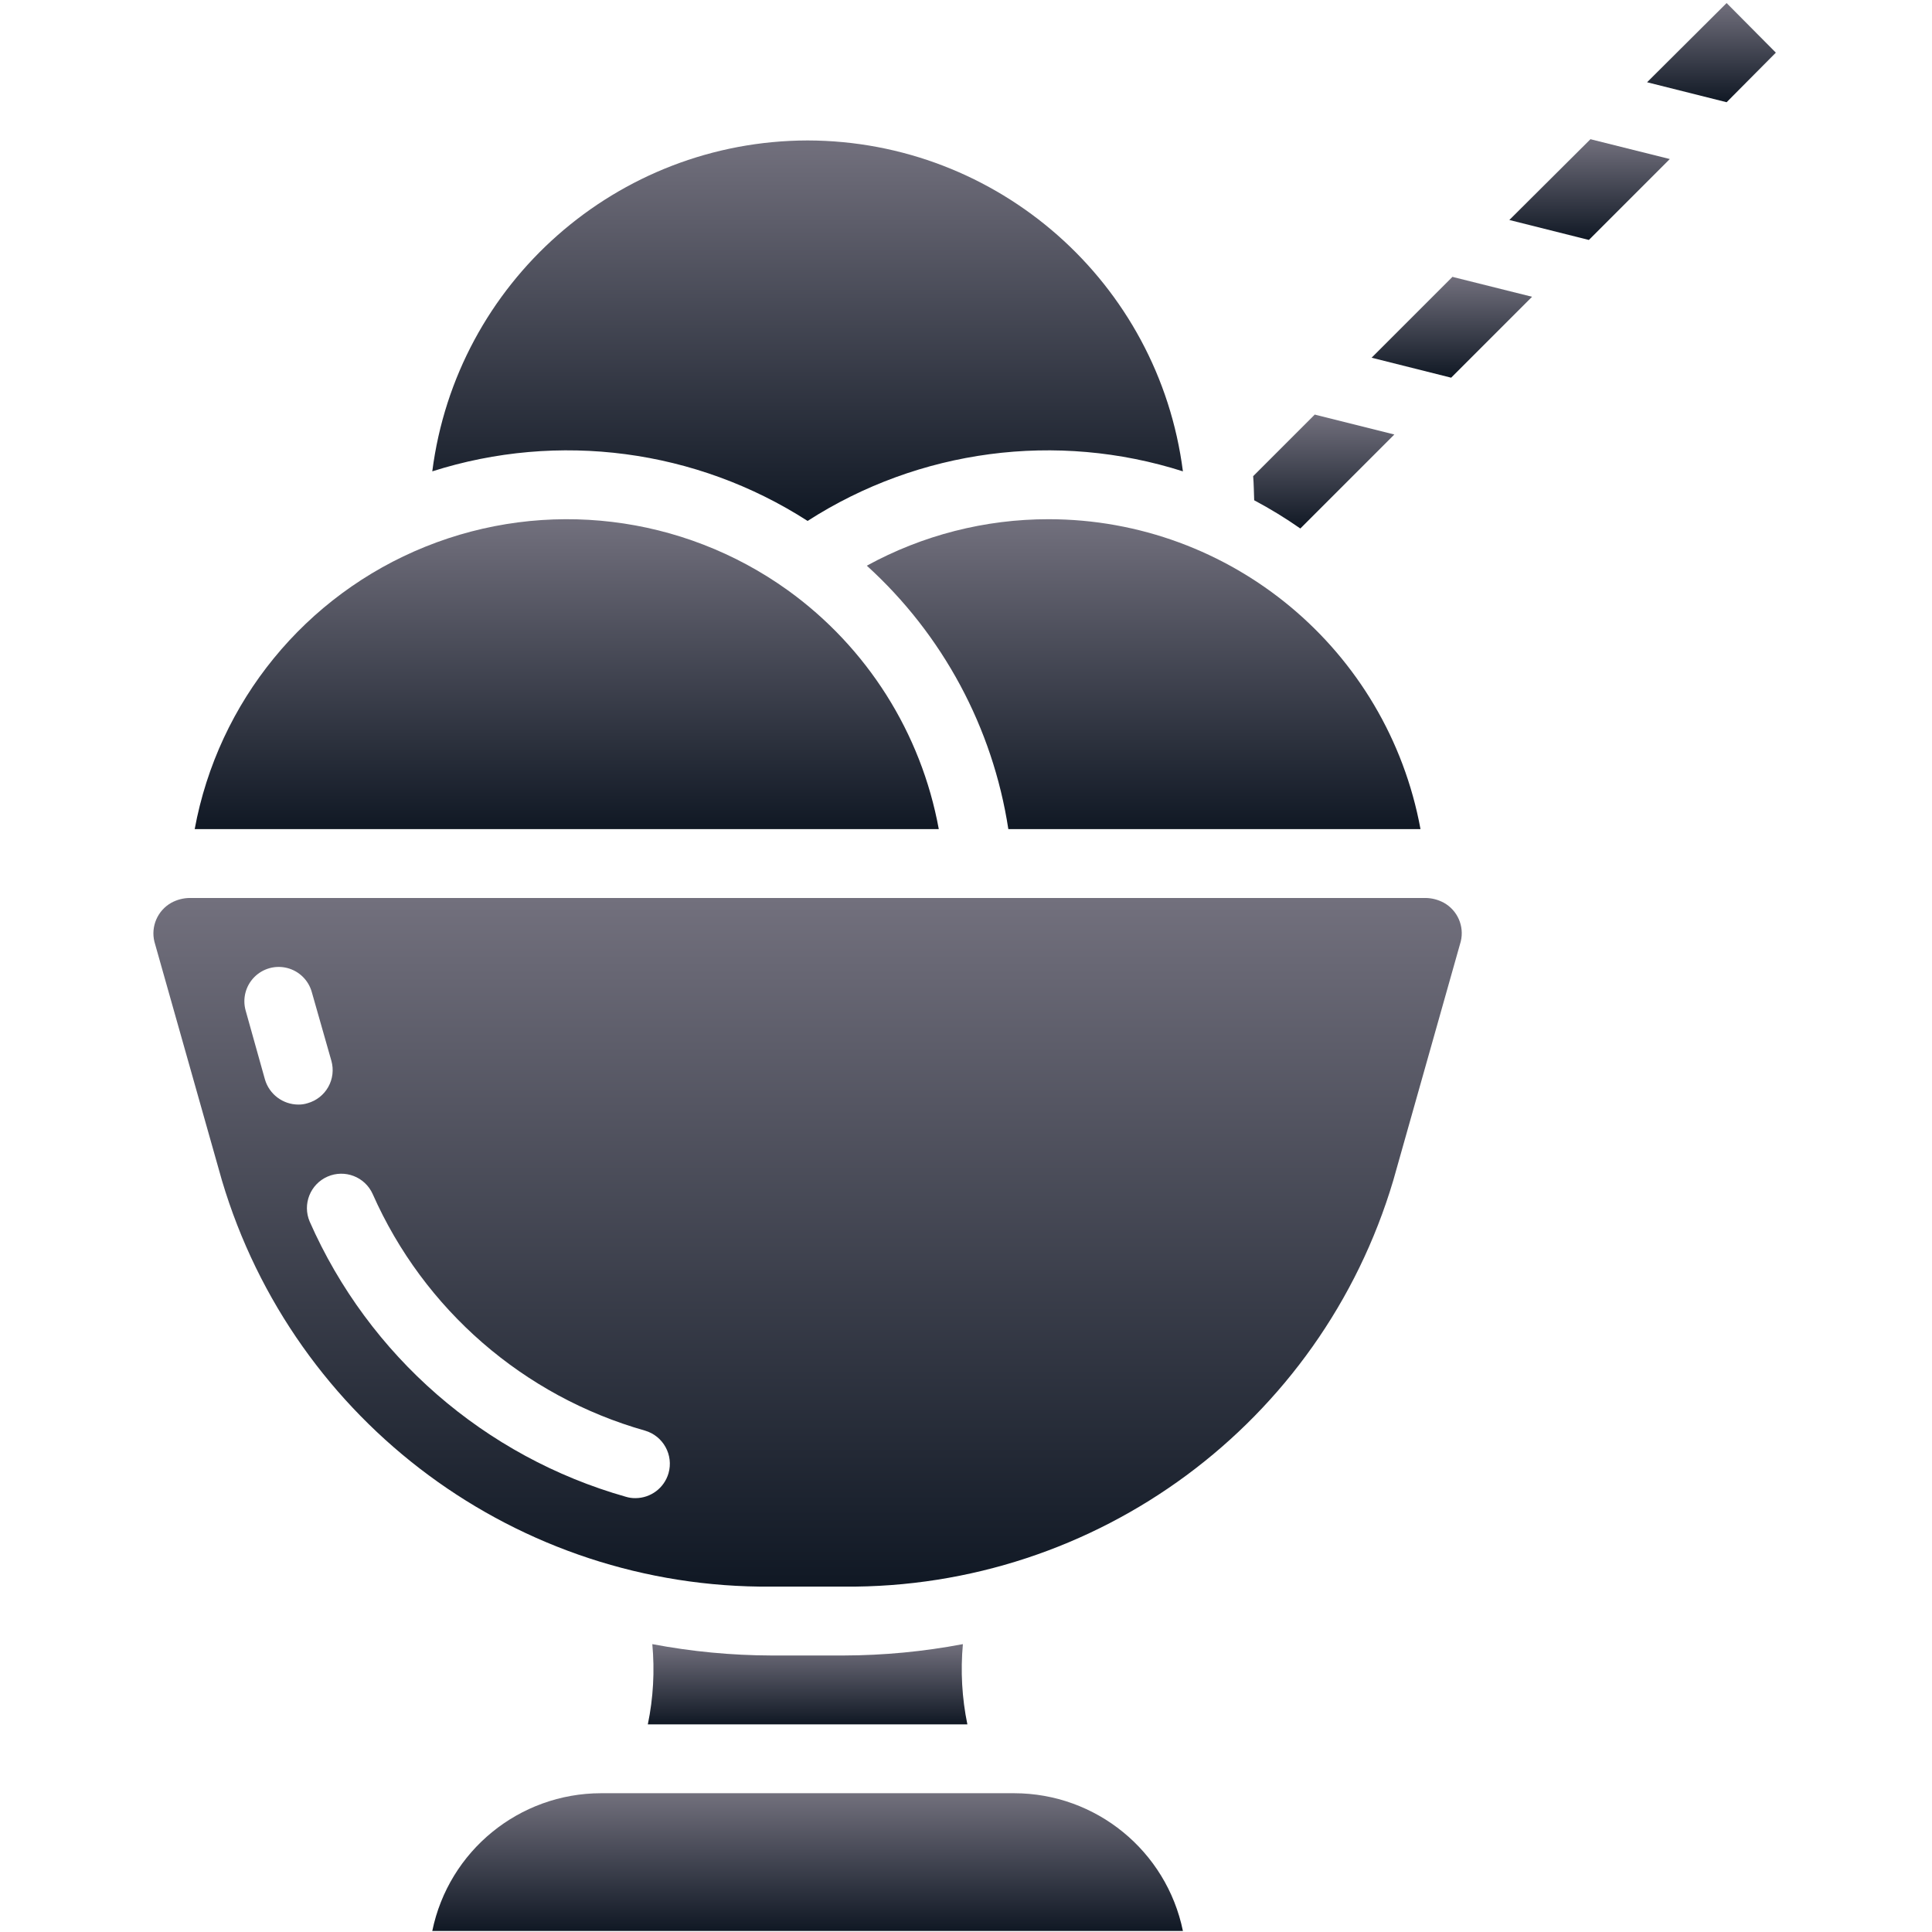 <svg width="513" height="513" viewBox="0 0 513 513" fill="none" xmlns="http://www.w3.org/2000/svg">
<g clip-path="url(#clip0_10025_66131)">
<path d="M209.137 156.698C181.173 136.644 144.894 132.288 112.977 145.151C81.06 158.014 57.941 186.309 51.697 220.15H249.274C244.6 194.605 230.215 171.865 209.137 156.698Z" fill="url(#paint0_linear_10025_66131)"/>
<path d="M230.165 150.206C250.339 168.523 263.606 193.216 267.742 220.149H377.182C368.409 172.502 326.887 137.9 278.439 137.863C261.566 137.851 244.962 142.096 230.165 150.206Z" fill="url(#paint1_linear_10025_66131)"/>
<path d="M345.274 140.332L370.234 115.372L349.388 110.161C349.297 110.161 349.205 110.07 349.114 110.07L332.748 126.436C332.931 128.539 332.931 130.733 333.022 132.836C337.254 135.084 341.346 137.587 345.274 140.332Z" fill="url(#paint2_linear_10025_66131)"/>
<path d="M269.297 476.15H159.583C137.867 476.176 119.156 491.451 114.783 512.721H314.097C309.724 491.451 291.012 476.176 269.297 476.15Z" fill="url(#paint3_linear_10025_66131)"/>
<path d="M214.44 138.322C244.035 119.295 280.577 114.467 314.097 125.156C307.657 74.997 265.01 37.397 214.44 37.293C163.87 37.397 121.223 74.997 114.783 125.156C148.303 114.467 184.845 119.294 214.44 138.322Z" fill="url(#paint4_linear_10025_66131)"/>
<path d="M458.464 0.812L437.344 21.841L458.464 27.143L471.538 13.979L458.464 0.812Z" fill="url(#paint5_linear_10025_66131)"/>
<path d="M385.685 73.498L364.199 94.984L385.319 100.287L406.805 78.801L385.959 73.59C385.868 73.589 385.777 73.498 385.685 73.498Z" fill="url(#paint6_linear_10025_66131)"/>
<path d="M422.348 36.926L400.771 58.412L421.891 63.715L443.378 42.229L422.531 37.018C422.462 37.008 422.398 36.976 422.348 36.926Z" fill="url(#paint7_linear_10025_66131)"/>
<path d="M383.4 239.716C381.885 238.888 380.189 238.448 378.463 238.436H50.417C48.691 238.448 46.995 238.888 45.48 239.716C41.841 241.768 40.011 245.989 41 250.047L58.92 313.407C78.08 377.871 137.592 421.871 204.84 421.293H224.04C291.288 421.871 350.8 377.871 369.96 313.407L387.88 249.956C388.848 245.924 387.018 241.741 383.4 239.716ZM70.348 286.619L65.228 268.333C64.346 265.197 65.204 261.829 67.479 259.497C69.754 257.165 73.099 256.224 76.256 257.028C79.413 257.832 81.901 260.259 82.782 263.395L87.993 281.681C88.648 284.009 88.351 286.502 87.168 288.611C85.985 290.72 84.012 292.273 81.684 292.927C80.887 293.182 80.053 293.306 79.215 293.293C75.108 293.279 71.499 290.563 70.348 286.619ZM177.503 391.213C176.36 395.11 172.787 397.79 168.726 397.796C167.859 397.809 166.995 397.686 166.166 397.43C128.703 386.8 97.931 360.017 82.235 324.379C80.261 319.768 82.375 314.428 86.971 312.419C91.567 310.41 96.923 312.484 98.966 317.065C112.531 347.716 139.037 370.737 171.286 379.876C176.124 381.301 178.902 386.367 177.503 391.213Z" fill="url(#paint8_linear_10025_66131)"/>
<path d="M256.864 457.864C255.422 450.86 255.021 443.682 255.675 436.561C245.245 438.538 234.656 439.548 224.041 439.578H204.841C194.226 439.547 183.636 438.537 173.207 436.561C173.866 443.682 173.466 450.861 172.018 457.864H256.864Z" fill="url(#paint9_linear_10025_66131)"/>
</g>
<defs>
<linearGradient id="paint0_linear_10025_66131" x1="150.486" y1="137.863" x2="150.486" y2="220.15" gradientUnits="userSpaceOnUse">
<stop stop-color="#72707D"/>
<stop offset="1" stop-color="#101824"/>
</linearGradient>
<linearGradient id="paint1_linear_10025_66131" x1="303.674" y1="137.863" x2="303.674" y2="220.149" gradientUnits="userSpaceOnUse">
<stop stop-color="#72707D"/>
<stop offset="1" stop-color="#101824"/>
</linearGradient>
<linearGradient id="paint2_linear_10025_66131" x1="351.491" y1="110.07" x2="351.491" y2="140.332" gradientUnits="userSpaceOnUse">
<stop stop-color="#72707D"/>
<stop offset="1" stop-color="#101824"/>
</linearGradient>
<linearGradient id="paint3_linear_10025_66131" x1="214.44" y1="476.15" x2="214.44" y2="512.721" gradientUnits="userSpaceOnUse">
<stop stop-color="#72707D"/>
<stop offset="1" stop-color="#101824"/>
</linearGradient>
<linearGradient id="paint4_linear_10025_66131" x1="214.44" y1="37.293" x2="214.44" y2="138.322" gradientUnits="userSpaceOnUse">
<stop stop-color="#72707D"/>
<stop offset="1" stop-color="#101824"/>
</linearGradient>
<linearGradient id="paint5_linear_10025_66131" x1="454.441" y1="0.812" x2="454.441" y2="27.143" gradientUnits="userSpaceOnUse">
<stop stop-color="#72707D"/>
<stop offset="1" stop-color="#101824"/>
</linearGradient>
<linearGradient id="paint6_linear_10025_66131" x1="385.502" y1="73.498" x2="385.502" y2="100.287" gradientUnits="userSpaceOnUse">
<stop stop-color="#72707D"/>
<stop offset="1" stop-color="#101824"/>
</linearGradient>
<linearGradient id="paint7_linear_10025_66131" x1="422.074" y1="36.926" x2="422.074" y2="63.715" gradientUnits="userSpaceOnUse">
<stop stop-color="#72707D"/>
<stop offset="1" stop-color="#101824"/>
</linearGradient>
<linearGradient id="paint8_linear_10025_66131" x1="214.436" y1="238.436" x2="214.436" y2="421.298" gradientUnits="userSpaceOnUse">
<stop stop-color="#72707D"/>
<stop offset="1" stop-color="#101824"/>
</linearGradient>
<linearGradient id="paint9_linear_10025_66131" x1="214.441" y1="436.561" x2="214.441" y2="457.864" gradientUnits="userSpaceOnUse">
<stop stop-color="#72707D"/>
<stop offset="1" stop-color="#101824"/>
</linearGradient>
<clipPath id="clip0_10025_66131">
<rect width="511.909" height="511.909" fill="white" transform="translate(0.182 0.812)"/>
</clipPath>
</defs>
</svg>
